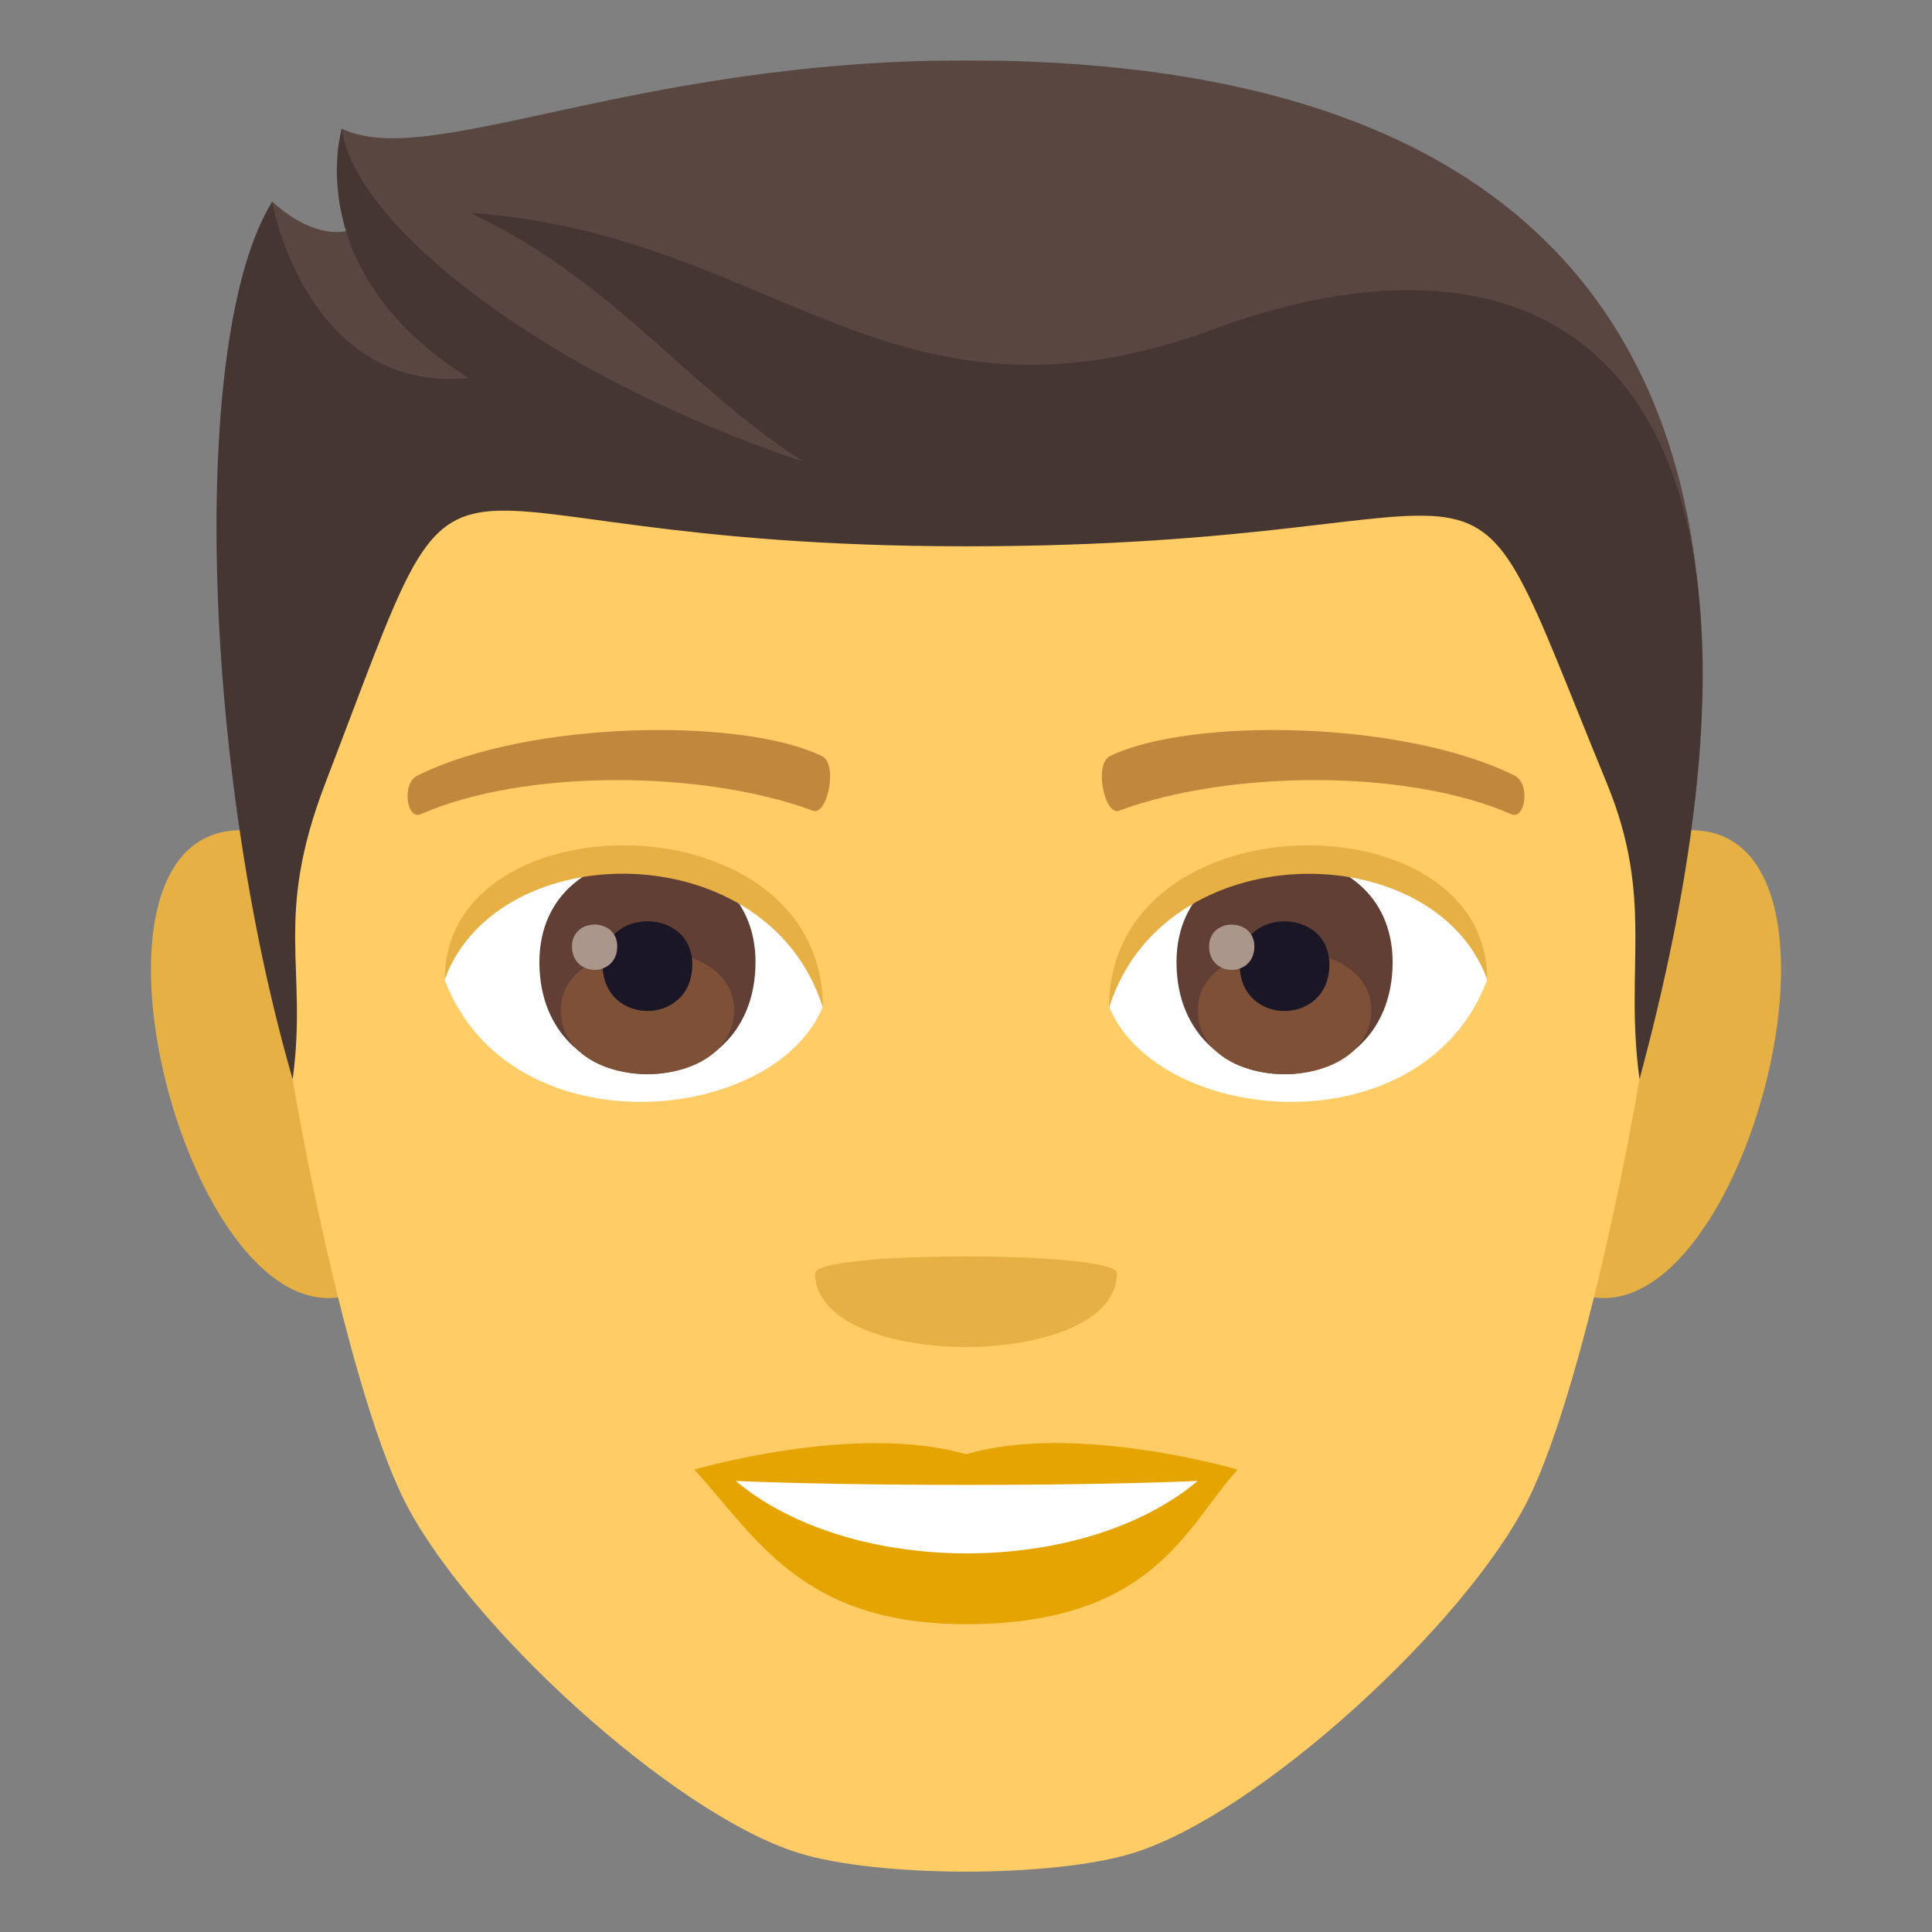 <?xml version="1.0" encoding="utf-8"?>
<!-- Generator: Adobe Illustrator 15.0.0, SVG Export Plug-In . SVG Version: 6.00 Build 0)  -->
<!DOCTYPE svg PUBLIC "-//W3C//DTD SVG 1.1//EN" "http://www.w3.org/Graphics/SVG/1.1/DTD/svg11.dtd">
<svg version="1.1" id="Layer_1" xmlns:x="http://ns.adobe.com/Extensibility/1.0/" xmlns:i="http://ns.adobe.com/AdobeIllustrator/10.0/" xmlns:graph="http://ns.adobe.com/Graphs/1.0/"
	 xmlns="http://www.w3.org/2000/svg" xmlns:xlink="http://www.w3.org/1999/xlink" xmlns:a="http://ns.adobe.com/AdobeSVGViewerExtensions/3.0/"
	 x="0px" y="0px" width="64px" height="64px" viewBox="0 0 64 64" enable-background="new 0 0 64 64" xml:space="preserve">
<rect x="0" y="0" width="64" height="64" fill="#808080" stroke="none"/>
<path fill="#E6B045" d="M8.682,27.566c-7.797-1.406-1.707,20.396,4.396,14.383C15.907,39.162,12.329,28.226,8.682,27.566z"/>
<path fill="#E6B045" d="M55.319,27.566c-3.648,0.659-7.227,11.596-4.396,14.383C57.028,47.963,63.112,26.16,55.319,27.566z"/>
<path fill="#FFCC66" d="M32,2.002C15.876,2.002,8.108,14.2,9.082,31.16c0.195,3.413,2.309,14.545,4.307,18.536
	c2.044,4.085,8.879,10.384,13.068,11.687c2.646,0.823,8.44,0.823,11.084,0c4.189-1.303,11.026-7.602,13.07-11.687
	c1.999-3.991,4.112-15.123,4.307-18.536C55.893,14.2,48.125,2.002,32,2.002z"/>
<path fill="#E6A400" d="M32,48.176c-3.628-1.066-9,0.506-9,0.506c2.047,2.229,3.547,5.121,9,5.121c6.249,0,7.31-3.283,9-5.121
	C40.999,48.682,35.622,47.104,32,48.176z"/>
<path fill="#FFFFFF" d="M24.373,49.059c3.8,3.189,11.48,3.209,15.301,0C35.622,49.232,28.453,49.234,24.373,49.059z"/>
<path fill="#E6B045" d="M37,42.179c0,3.255-10,3.255-10,0C27,41.433,37,41.433,37,42.179z"/>
<path fill="#594640" d="M32,2C20.908,2,14.206,5.664,11.316,4.258c0,0-0.314,1.892,0.818,3.123c0,0-1.195,1.033-3.125-0.71
	c-1.838,5.968,3.617,9.426,22.99,9.426c19.374,0,14.745-4.718,24.269,3.567C55.335,9.452,48.846,2,32,2z"/>
<path fill="#453631" d="M40.203,10.904c-10.667,3.937-14.567-3.166-24.627-3.853c4.785,2.26,7.122,5.738,11.052,8.249
	C18.074,12.436,11.795,7.512,11.32,4.275c0,0-1.428,4.725,4.217,8.255c-5.396,0.5-6.523-5.841-6.523-5.841
	C6.28,11.08,6.658,25.242,9.695,35.752c0.506-3.75-0.648-5.301,1.086-9.82c5.188-13.506,1.85-7.835,21.221-7.835
	c19.373,0,15.875-5.171,21.221,7.835c1.594,3.877,0.579,6.07,1.088,9.82C60.68,12.056,51.52,6.728,40.203,10.904z"/>
<path fill="#FFFFFF" d="M49.261,32.473c-2.153,5.64-10.918,4.813-12.524,0.866C37.955,26.999,48.078,26.456,49.261,32.473z"/>
<path fill="#FFFFFF" d="M14.736,32.473c2.154,5.64,10.922,4.813,12.525,0.866C26.042,26.996,15.922,26.454,14.736,32.473z"/>
<path fill="#C1873C" d="M50.156,25.685c-3.688-1.83-10.744-1.919-13.373-0.644c-0.563,0.247-0.191,1.982,0.283,1.816
	c3.664-1.357,9.572-1.39,13.002,0.117C50.524,27.168,50.715,25.94,50.156,25.685z"/>
<path fill="#C1873C" d="M13.843,25.685c3.688-1.83,10.742-1.919,13.373-0.644c0.563,0.247,0.191,1.982-0.281,1.816
	c-3.67-1.357-9.573-1.39-13.005,0.117C13.474,27.168,13.286,25.94,13.843,25.685z"/>
<path fill="#613F34" d="M38.973,31.872c0,4.949,7.159,4.949,7.159,0C46.132,27.278,38.973,27.278,38.973,31.872z"/>
<path fill="#7D5037" d="M39.681,33.456c0,2.838,5.743,2.838,5.743,0C45.424,30.821,39.681,30.821,39.681,33.456z"/>
<path fill="#1A1626" d="M41.066,31.95c0,2.055,2.972,2.055,2.972,0C44.038,30.044,41.066,30.044,41.066,31.95z"/>
<path fill="#AB968C" d="M40.053,31.351c0,1.037,1.5,1.037,1.5,0C41.553,30.388,40.053,30.388,40.053,31.351z"/>
<path fill="#613F34" d="M17.868,31.871c0,4.949,7.159,4.949,7.159,0C25.027,27.277,17.868,27.277,17.868,31.871z"/>
<path fill="#7D5037" d="M18.576,33.454c0,2.838,5.743,2.838,5.743,0C24.319,30.82,18.576,30.82,18.576,33.454z"/>
<path fill="#1A1626" d="M19.961,31.949c0,2.054,2.972,2.054,2.972,0C22.933,30.042,19.961,30.042,19.961,31.949z"/>
<path fill="#AB968C" d="M18.947,31.349c0,1.038,1.5,1.038,1.5,0C20.447,30.386,18.947,30.386,18.947,31.349z"/>
<path fill="#E6B045" d="M49.261,32.431c0-6.056-12.524-6.056-12.524,0.959C38.525,27.635,47.473,27.635,49.261,32.431z"/>
<path fill="#E6B045" d="M14.736,32.431c0-6.056,12.525-6.056,12.525,0.957C25.474,27.631,16.525,27.631,14.736,32.431z"/>
</svg>
